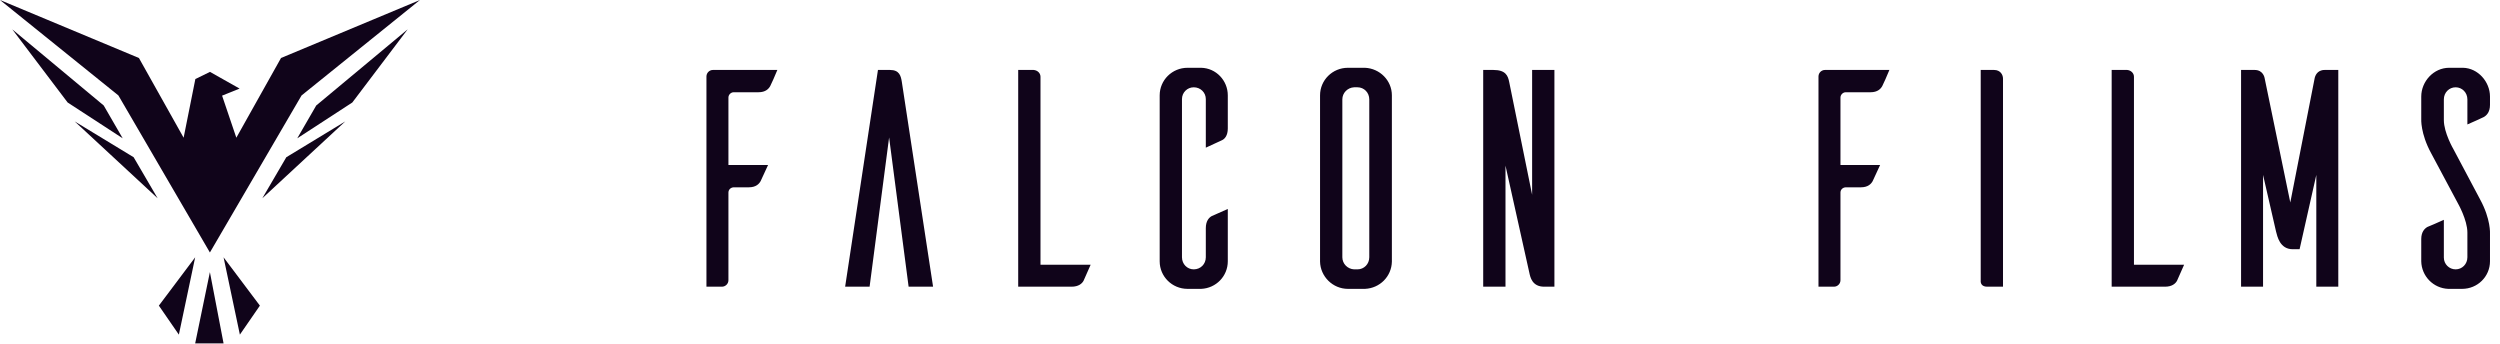 <?xml version="1.0" encoding="UTF-8" standalone="no"?>
<svg width="218px" height="30px" viewBox="0 0 218 30" version="1.1" xmlns="http://www.w3.org/2000/svg" xmlns:xlink="http://www.w3.org/1999/xlink" xmlns:sketch="http://www.bohemiancoding.com/sketch/ns">
    <!-- Generator: Sketch 3.5.1 (25234) - http://www.bohemiancoding.com/sketch -->
    <title>falcon-films-logo-wide</title>
    <desc>Created with Sketch.</desc>
    <defs></defs>
    <g id="Page-1" stroke="none" stroke-width="1" fill="none" fill-rule="evenodd" sketch:type="MSPage">
        <g id="falcon-films-logo-wide" sketch:type="MSLayerGroup" fill="#10041A">
            <g id="Page-1" sketch:type="MSShapeGroup">
                <g id="Group">
                    <path d="M62.169,6.1 C61.845,6.1 61.602,6.37 61.602,6.667 L61.602,25 L62.952,25 C63.249,25 63.519,24.757 63.519,24.433 L63.519,16.792 C63.519,16.522 63.735,16.333 64.005,16.333 L65.301,16.333 C65.922,16.333 66.192,16.036 66.327,15.793 L66.975,14.389 L63.519,14.389 L63.519,8.503 C63.519,8.26 63.735,8.044 63.978,8.044 L66.138,8.044 C66.759,8.044 67.029,7.747 67.164,7.504 C67.245,7.342 67.596,6.586 67.785,6.1 L62.169,6.1 L62.169,6.1 Z M81.364,25 L79.231,25 L77.53,11.986 L75.829,25 L73.696,25 L76.558,6.1 L77.611,6.1 C78.421,6.1 78.556,6.613 78.637,7.126 L81.364,25 L81.364,25 Z M90.731,23.083 L90.731,6.694 C90.731,6.37 90.461,6.127 90.137,6.1 L88.787,6.1 L88.787,25 L93.431,25 C94.052,25 94.349,24.73 94.484,24.487 C94.565,24.325 94.889,23.569 95.105,23.083 L90.731,23.083 L90.731,23.083 Z M107.064,18.223 C106.578,18.439 105.822,18.763 105.66,18.844 C105.417,18.979 105.147,19.276 105.147,19.897 L105.147,22.435 C105.147,23.029 104.688,23.488 104.094,23.488 C103.527,23.488 103.068,23.029 103.068,22.435 L103.068,8.638 C103.068,8.071 103.527,7.612 104.094,7.612 C104.688,7.612 105.147,8.071 105.147,8.638 L105.147,12.877 L106.551,12.229 C106.794,12.121 107.064,11.824 107.064,11.203 L107.064,8.314 C107.064,7.018 106.038,5.938 104.742,5.911 L103.554,5.911 C102.204,5.911 101.124,6.991 101.124,8.314 L101.124,22.786 C101.124,24.109 102.204,25.189 103.554,25.189 L104.742,25.189 C106.038,25.135 107.064,24.082 107.064,22.786 L107.064,18.223 L107.064,18.223 Z M117.538,5.911 C116.188,5.911 115.108,6.991 115.108,8.314 L115.108,22.813 C115.135,24.109 116.215,25.189 117.538,25.189 L119.023,25.189 C120.319,25.135 121.345,24.109 121.372,22.813 L121.372,8.314 C121.372,7.018 120.319,5.965 119.023,5.911 L117.538,5.911 L117.538,5.911 Z M118.078,23.488 C117.511,23.461 117.052,23.002 117.052,22.435 L117.052,8.665 C117.052,8.098 117.511,7.639 118.078,7.612 L118.375,7.612 C118.942,7.612 119.401,8.071 119.401,8.665 L119.401,22.435 C119.401,23.029 118.942,23.488 118.375,23.488 L118.078,23.488 L118.078,23.488 Z M135.545,6.1 L133.601,6.1 L133.601,16.981 L131.603,7.153 C131.495,6.613 131.306,6.1 130.226,6.1 L129.335,6.1 L129.335,25 L131.279,25 L131.279,14.443 L133.358,23.785 C133.439,24.163 133.601,25 134.654,25 L135.545,25 L135.545,6.1 L135.545,6.1 Z M159.139,6.1 C158.815,6.1 158.572,6.37 158.572,6.667 L158.572,25 L159.922,25 C160.219,25 160.489,24.757 160.489,24.433 L160.489,16.792 C160.489,16.522 160.705,16.333 160.975,16.333 L162.271,16.333 C162.892,16.333 163.162,16.036 163.297,15.793 L163.945,14.389 L160.489,14.389 L160.489,8.503 C160.489,8.26 160.705,8.044 160.948,8.044 L163.108,8.044 C163.729,8.044 163.999,7.747 164.134,7.504 C164.215,7.342 164.566,6.586 164.755,6.1 L159.139,6.1 L159.139,6.1 Z M172.718,6.1 L172.718,24.595 C172.745,24.73 172.826,25 173.285,25 L174.662,25 L174.662,6.856 C174.662,6.532 174.446,6.1 173.879,6.1 L172.718,6.1 L172.718,6.1 Z M186.081,23.083 L186.081,6.694 C186.081,6.37 185.811,6.127 185.487,6.1 L184.137,6.1 L184.137,25 L188.781,25 C189.402,25 189.699,24.73 189.834,24.487 C189.915,24.325 190.239,23.569 190.455,23.083 L186.081,23.083 L186.081,23.083 Z M203.899,6.1 L202.711,6.1 C202.009,6.1 201.874,6.694 201.847,6.775 L199.714,17.656 L197.473,6.802 C197.473,6.802 197.365,6.1 196.609,6.1 L195.421,6.1 L195.421,25 L197.338,25 L197.338,15.253 L198.472,20.194 C198.58,20.599 198.796,21.733 199.93,21.733 L200.524,21.733 L201.982,15.253 L201.982,25 L203.899,25 L203.899,6.1 L203.899,6.1 Z M216.587,10.204 C216.83,10.069 217.127,9.772 217.127,9.151 L217.127,8.422 C217.127,7.126 216.074,5.938 214.778,5.911 L213.563,5.911 C212.213,5.911 211.133,7.099 211.133,8.422 L211.133,10.366 C211.133,10.366 211.052,11.635 211.997,13.363 L214.319,17.71 C214.319,17.71 215.156,19.168 215.156,20.275 L215.156,22.435 C215.156,23.029 214.697,23.488 214.13,23.488 C213.563,23.488 213.104,23.029 213.104,22.462 L213.104,19.168 C212.618,19.384 211.835,19.735 211.673,19.789 C211.43,19.924 211.133,20.221 211.133,20.842 L211.133,22.786 C211.16,24.082 212.186,25.135 213.482,25.189 L214.697,25.189 C216.047,25.189 217.127,24.109 217.127,22.786 L217.127,20.383 C217.127,20.383 217.208,19.114 216.263,17.386 L213.941,13.012 C213.941,13.012 213.104,11.581 213.104,10.474 L213.104,8.665 C213.104,8.071 213.563,7.612 214.13,7.612 C214.697,7.612 215.156,8.071 215.156,8.665 L215.156,10.852 C215.669,10.636 216.425,10.285 216.587,10.204 L216.587,10.204 L216.587,10.204 Z" id="Falcon-Films-Copy"></path>
                    <g id="logo-copy">
                        <path d="M19.366,8.34 L20.608,12.009 L24.505,5.057 L36.62,1.77635684e-15 L26.296,8.322 L18.303,22.017 L10.324,8.322 L0,1.77635684e-15 L12.114,5.057 L16.012,12.009 L17.035,6.893 L18.31,6.268 L20.893,7.725 L19.366,8.34 L19.366,8.34 Z" id="Shape"></path>
                        <path d="M10.7,12.062 L5.898,8.937 L1.07,2.558 L9.043,9.198 L10.7,12.062 L10.7,12.062 Z" id="Shape"></path>
                        <path d="M13.744,17.287 L6.512,10.587 L11.653,13.71 L13.744,17.287 L13.744,17.287 Z" id="Shape"></path>
                        <path d="M25.92,12.062 L30.722,8.937 L35.549,2.558 L27.576,9.198 L25.92,12.062 L25.92,12.062 Z" id="Shape"></path>
                        <path d="M22.876,17.287 L30.107,10.587 L24.967,13.71 L22.876,17.287 L22.876,17.287 Z" id="Shape"></path>
                        <path d="M15.597,29.18 L13.853,26.651 L17.019,22.438 L15.597,29.18 L15.597,29.18 Z" id="Shape"></path>
                        <path d="M20.917,29.18 L22.662,26.651 L19.495,22.438 L20.917,29.18 L20.917,29.18 Z" id="Shape"></path>
                        <path d="M18.303,23.728 L17.019,29.944 L19.495,29.944 L18.303,23.728 L18.303,23.728 Z" id="Shape"></path>
                    </g>
                </g>
            </g>
        </g>
    </g>
</svg>